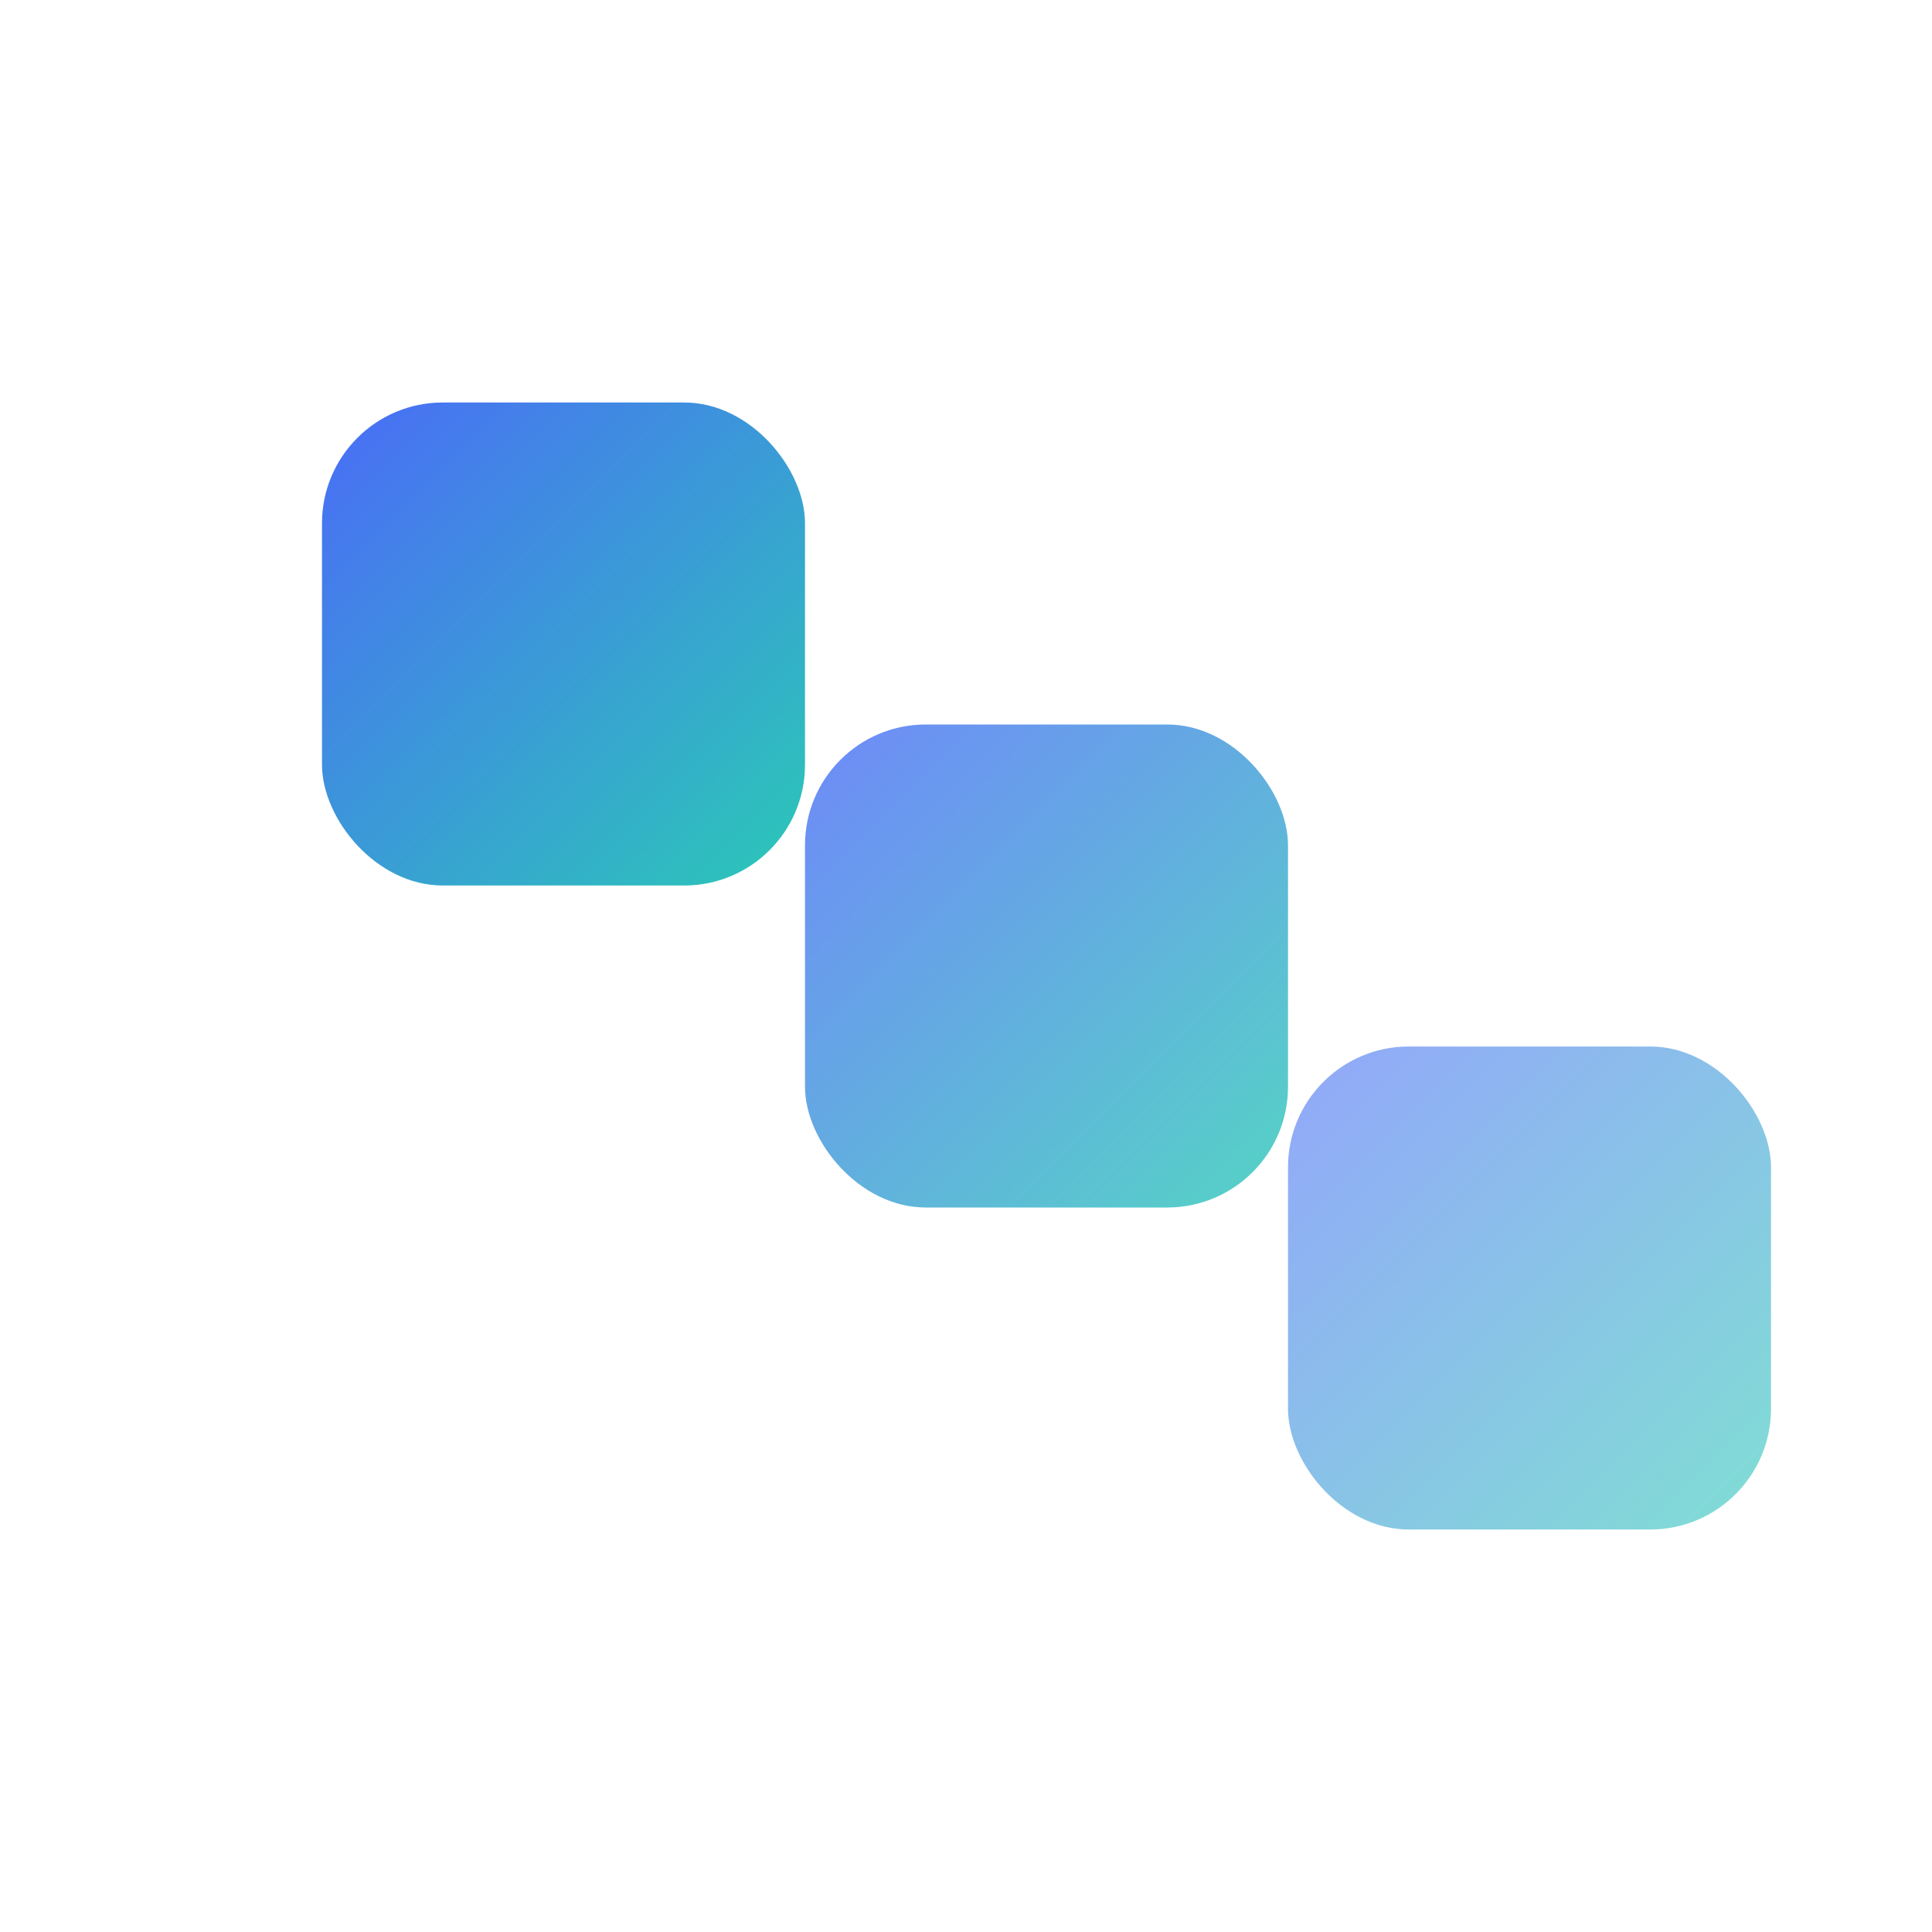 <?xml version="1.0" encoding="UTF-8"?>
<svg xmlns="http://www.w3.org/2000/svg" viewBox="0 0 24 24" fill="none">
  <!-- Geometric pattern from original logo, centered and scaled for favicon -->
  <defs>
    <linearGradient id="chanlytics-favicon-gradient" x1="0" y1="0" x2="1" y2="1">
      <stop stop-color="#4A6CF7" />
      <stop offset="1" stop-color="#2BC8B7" />
    </linearGradient>
  </defs>
  <rect x="4" y="5" width="6" height="6" rx="1.5" fill="url(#chanlytics-favicon-gradient)" />
  <rect x="10" y="9" width="6" height="6" rx="1.5" fill="url(#chanlytics-favicon-gradient)" opacity="0.8" />
  <rect x="16" y="13" width="6" height="6" rx="1.5" fill="url(#chanlytics-favicon-gradient)" opacity="0.6" />
</svg>
